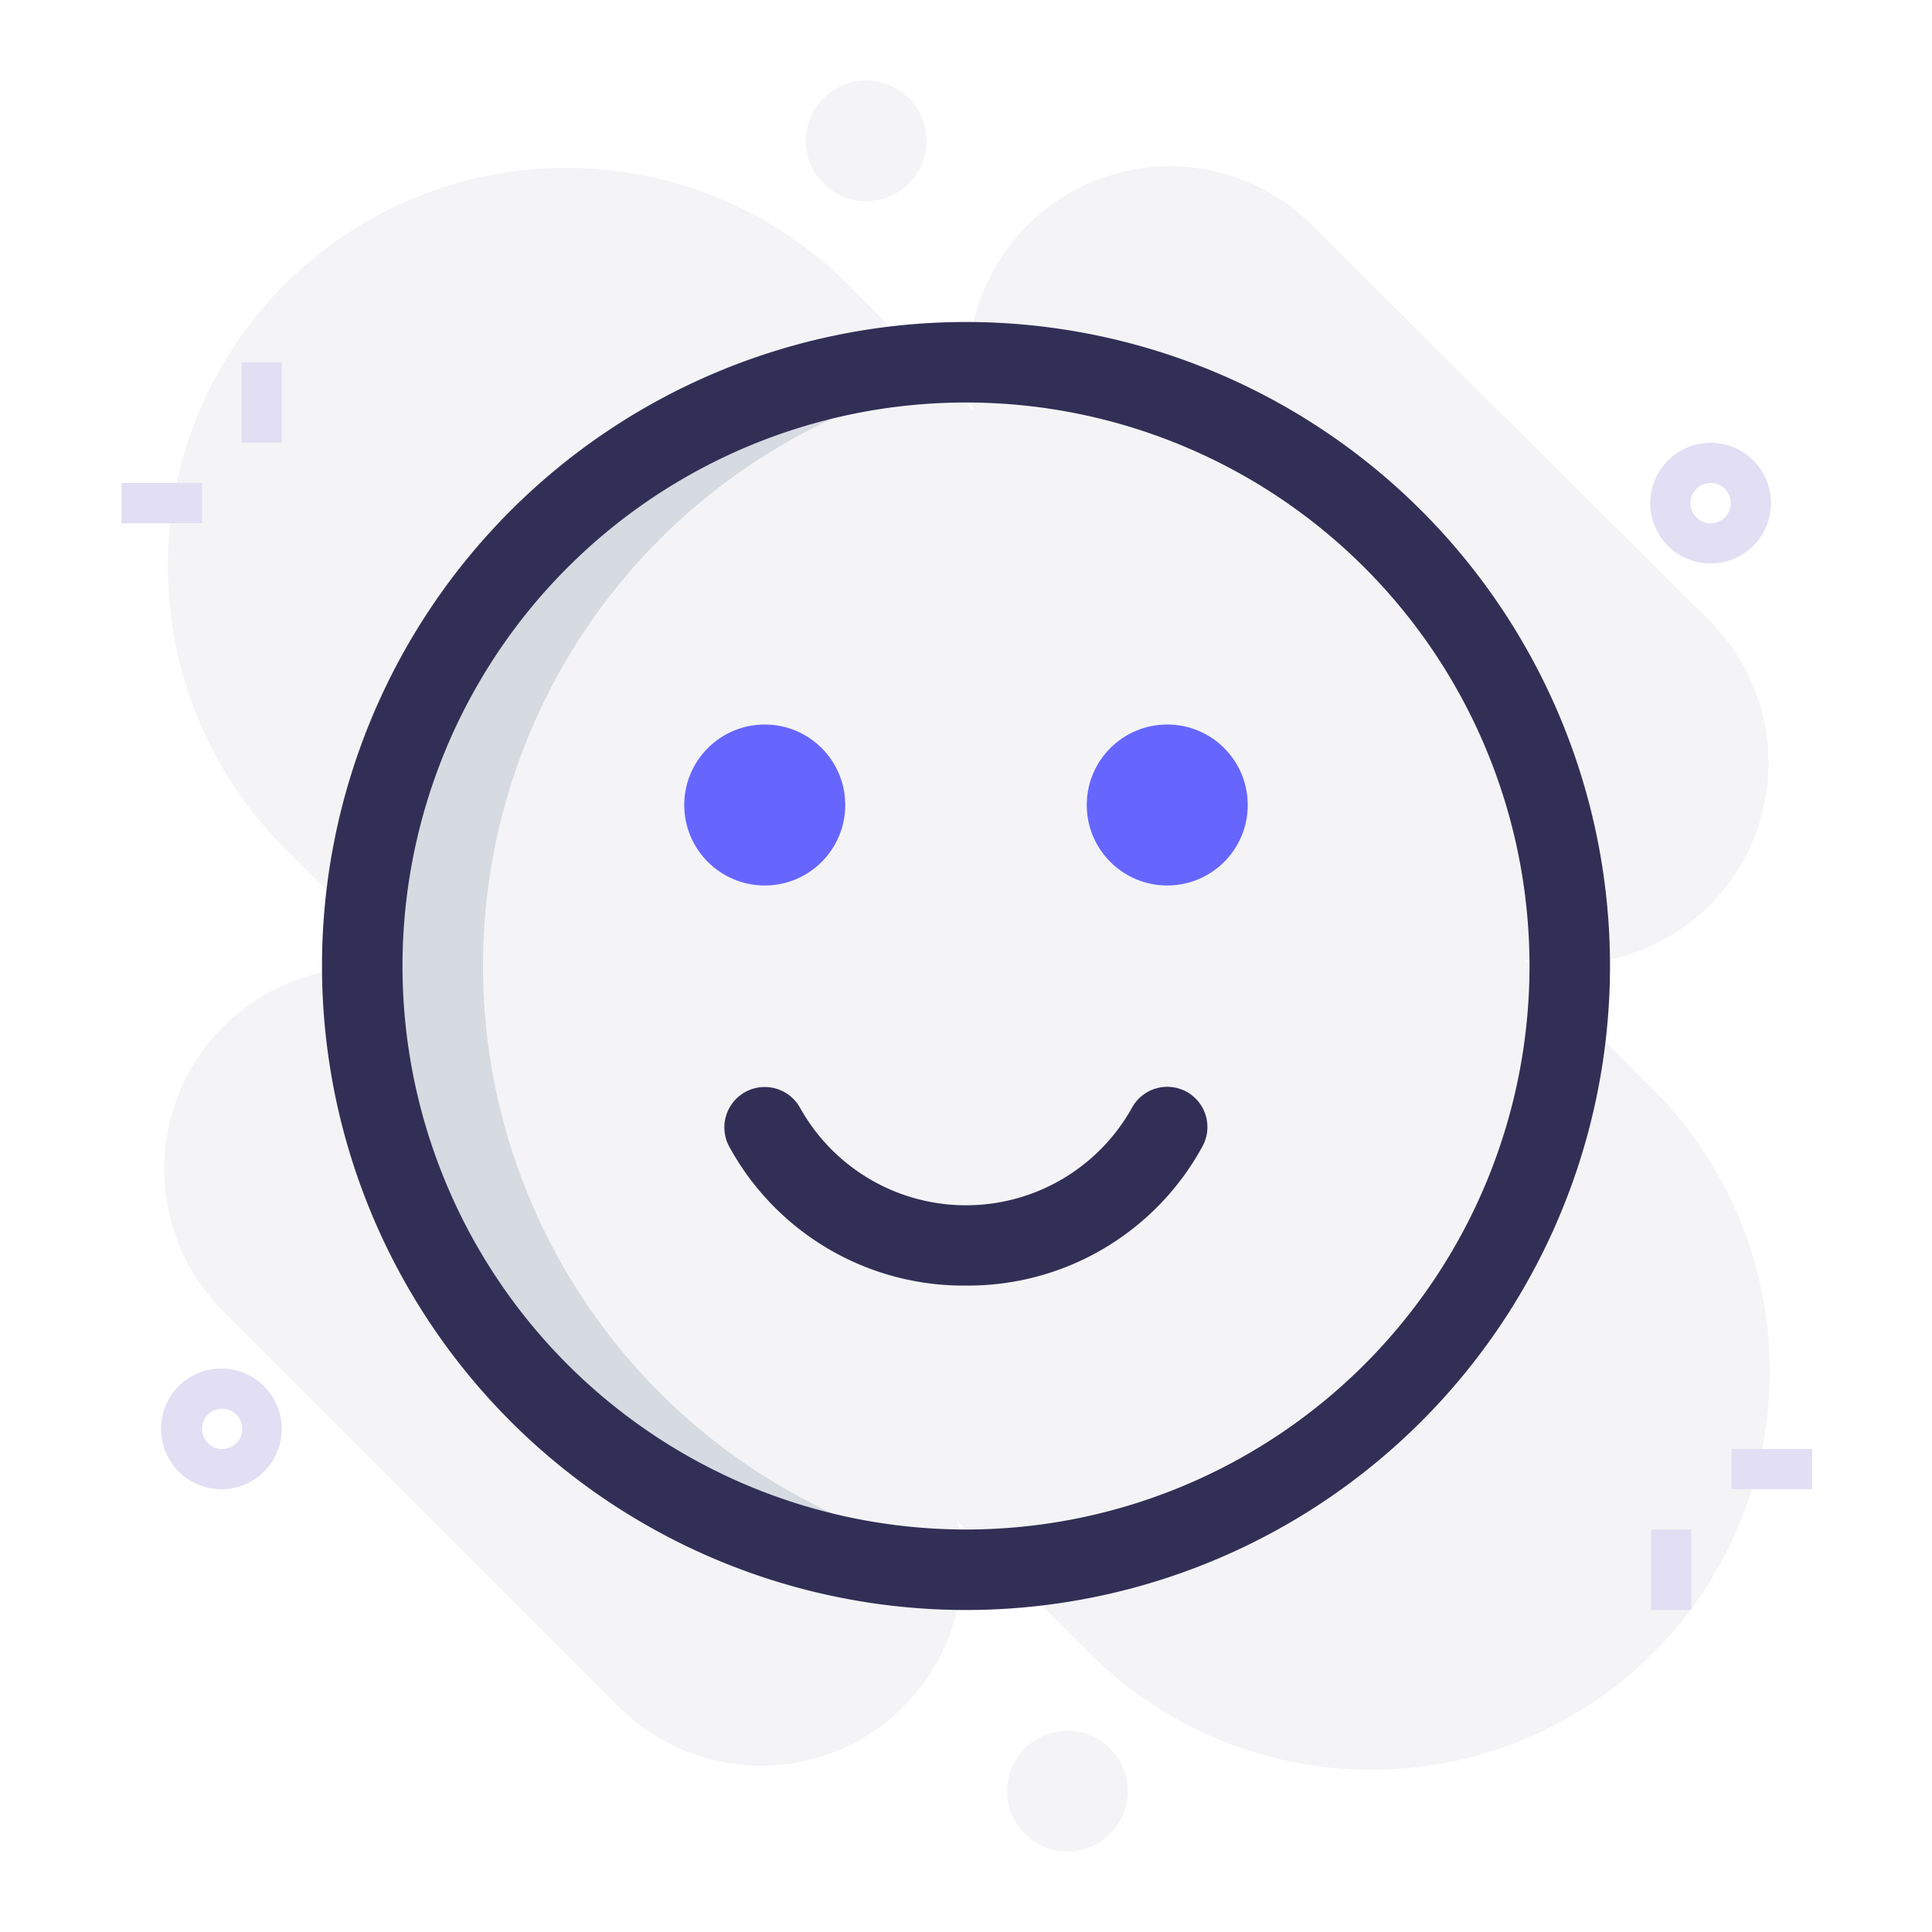 <svg xmlns="http://www.w3.org/2000/svg" viewBox="0 0 48 48" id="smile"><path fill="#f4f4f6" d="M37.86 23.84a5 5 0 0 0 4.7-8.33l-10.05-10a5 5 0 0 0-8.33 4.7L21 7A9.9 9.9 0 0 0 7 21l3.16 3.16a5 5 0 0 0-4.7 8.33l10 10a5 5 0 0 0 8.33-4.7L27 41a9.9 9.9 0 1 0 14-14Z"></path><path fill="#e2dff4" d="M3.02 12h2v1h-2zM6 9h1v2H6zM44 12.5a1.5 1.5 0 1 1-1.5-1.5 1.5 1.5 0 0 1 1.5 1.5Zm-2 0a.5.5 0 1 0 .5-.5.5.5 0 0 0-.5.5Z"></path><circle cx="26.52" cy="44.5" r="1.5" fill="#f4f4f6"></circle><circle cx="21.52" cy="3.5" r="1.5" fill="#f4f4f6"></circle><path fill="#e2dff4" d="M5.52 37A1.5 1.5 0 1 1 7 35.49 1.5 1.5 0 0 1 5.52 37Zm0-2a.5.5 0 0 0-.5.5.5.5 0 0 0 1 0 .5.5 0 0 0-.5-.5ZM41.02 38h1v2h-1zM43.02 36h2v1h-2z"></path><path fill="#d6dbe1" d="M12 24A15 15 0 0 1 25.5 9.08 14.76 14.76 0 0 0 24 9a15 15 0 0 0 0 30 14.76 14.76 0 0 0 1.5-.08A15 15 0 0 1 12 24Z"></path><path fill="#322f56" d="M24 40a16 16 0 1 1 16-16 16 16 0 0 1-16 16Zm0-30a14 14 0 1 0 14 14 14 14 0 0 0-14-14Z"></path><path fill="#322f56" d="M29.49 27.13a1 1 0 0 0-1.36.38 4.72 4.72 0 0 1-8.26 0 1 1 0 1 0-1.74 1A6.63 6.63 0 0 0 24 31.94a6.63 6.63 0 0 0 5.87-3.45 1 1 0 0 0-.38-1.36Z"></path><circle cx="29" cy="20" r="2" fill="#66f"></circle><circle cx="19" cy="20" r="2" fill="#66f"></circle></svg>